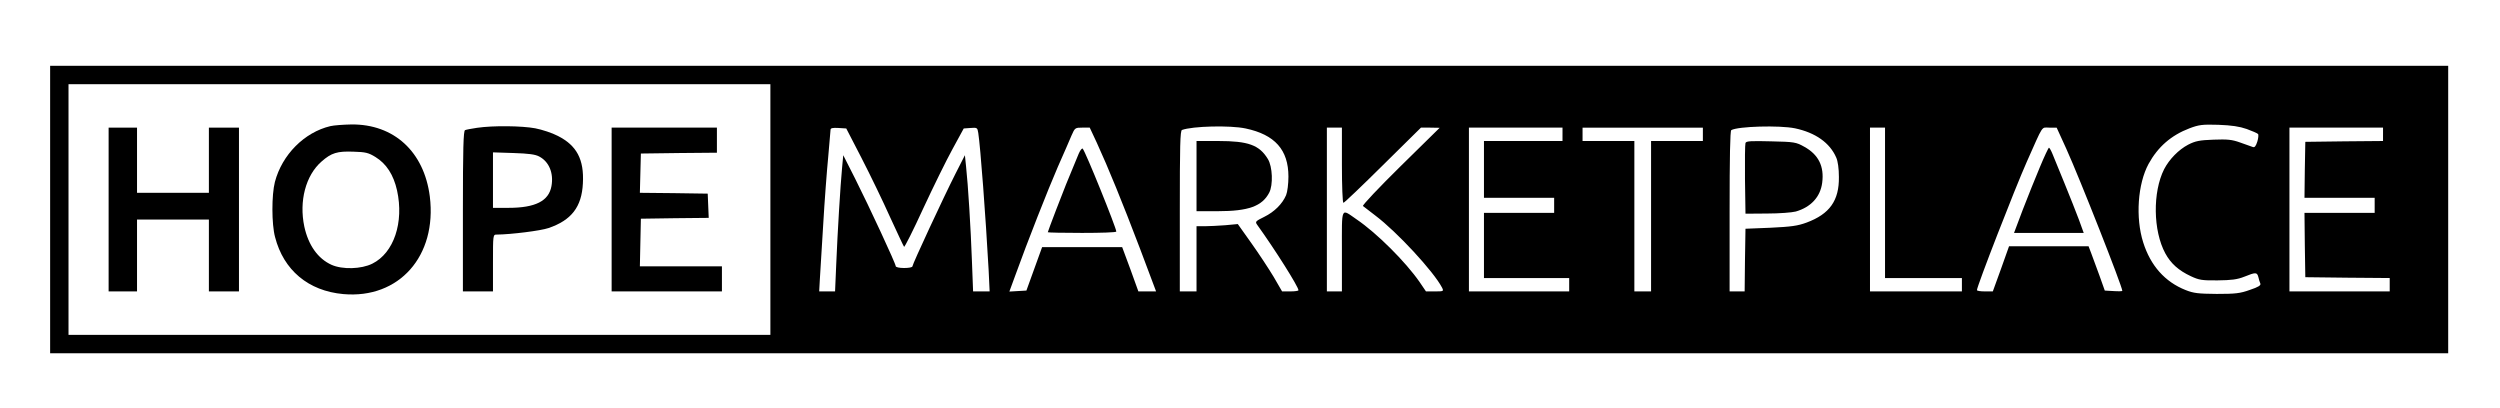 <svg width="1496" height="244" xmlns="http://www.w3.org/2000/svg" version="1.0" preserveAspectRatio="xMidYMid meet">
 <g>
  <title>Layer 1</title>
  <g transform="translate(0 1020) scale(0.1 -0.1)" fill="#000000" id="svg_1">
   <path d="m299.986,8946.246l0,-860l7175,0l7175,0l0,860l0,860l-7175,0l-7175,0l0,-860zm4310,0l0,-750l-2100,0l-2100,0l0,750l0,750l2100,0l2100,0l0,-750zm8834,482c33,-12 63,-25 68,-30c4,-4 2,-25 -4,-45c-9,-28 -16,-37 -27,-33c-9,3 -43,15 -76,27c-50,18 -76,20 -160,17c-83,-3 -108,-8 -151,-30c-57,-30 -113,-87 -144,-147c-69,-137 -66,-368 7,-503c33,-61 80,-103 153,-137c49,-23 67,-26 160,-25c83,1 117,5 160,22c69,28 76,27 84,-2c3,-13 8,-31 12,-39c4,-11 -12,-21 -63,-38c-58,-21 -87,-24 -198,-24c-111,1 -138,4 -186,23c-124,49 -210,146 -254,285c-47,148 -33,350 32,470c56,102 135,171 245,213c56,21 76,24 173,21c80,-3 126,-10 169,-25zm-5990,3c175,-37 256,-128 256,-288c0,-43 -6,-92 -14,-111c-22,-52 -70,-100 -131,-130c-51,-25 -55,-29 -43,-46c108,-150 248,-372 248,-393c0,-4 -22,-7 -49,-7l-49,0l-51,88c-29,48 -88,138 -133,201l-81,114l-75,-7c-41,-3 -97,-6 -124,-6l-48,0l0,-195l0,-195l-50,0l-50,0l0,480c0,391 2,482 13,486c62,23 287,29 381,9zm3287,1c123,-26 209,-87 247,-175c10,-22 16,-67 16,-116c2,-142 -56,-222 -193,-273c-54,-20 -93,-25 -216,-31l-150,-6l-3,-187l-2,-188l-45,0l-45,0l0,479c0,323 3,482 10,486c38,23 289,30 381,11zm-5584,-181c51,-99 127,-256 169,-350c43,-93 80,-173 84,-178c3,-4 55,99 114,228c60,129 139,290 176,357l67,123l41,3c39,3 41,2 46,-30c13,-84 44,-495 62,-820l6,-128l-49,0l-50,0l-7,183c-7,196 -23,455 -35,564l-7,68l-56,-110c-72,-142 -258,-542 -258,-555c0,-6 -22,-10 -50,-10c-29,0 -50,5 -50,11c0,15 -158,355 -243,524l-71,140l-7,-75c-10,-104 -27,-383 -35,-577l-7,-163l-48,0l-47,0l4,73c2,39 11,187 20,327c8,140 22,323 30,405c7,83 14,156 14,163c0,9 13,12 47,10l47,-3l93,-180zm1407,93c68,-148 152,-354 257,-630l97,-258l-53,0l-53,0l-48,133l-49,132l-240,0l-239,0l-47,-130l-47,-130l-51,-3l-51,-3l36,98c72,200 195,512 254,648c34,77 71,161 82,188c20,46 22,47 65,47l44,0l43,-92zm1466,-133c0,-124 4,-225 9,-225c5,0 111,101 236,225l228,225l56,0l56,-1l-234,-230c-129,-127 -230,-234 -225,-238c5,-4 38,-30 74,-57c130,-98 349,-335 399,-431c11,-22 10,-23 -42,-23l-54,0l-38,56c-83,120 -256,293 -377,375c-96,66 -88,83 -88,-190l0,-241l-45,0l-45,0l0,490l0,490l45,0l45,0l0,-225zm1320,185l0,-40l-235,0l-235,0l0,-170l0,-170l210,0l210,0l0,-45l0,-45l-210,0l-210,0l0,-195l0,-195l255,0l255,0l0,-40l0,-40l-300,0l-300,0l0,490l0,490l280,0l280,0l0,-40zm840,0l0,-40l-155,0l-155,0l0,-450l0,-450l-50,0l-50,0l0,450l0,450l-155,0l-155,0l0,40l0,40l360,0l360,0l0,-40zm1090,-410l0,-450l230,0l230,0l0,-40l0,-40l-275,0l-275,0l0,490l0,490l45,0l45,0l0,-450zm1085,323c81,-179 335,-824 335,-850c0,-2 -24,-3 -52,-1l-53,3l-32,90c-19,50 -40,109 -49,133l-16,42l-238,0l-238,0l-48,-135l-49,-135l-47,0c-27,0 -48,3 -48,8c0,23 226,605 298,767c102,229 86,205 135,205l44,0l58,-127zm1895,87l0,-40l-232,-2l-233,-3l-3,-167l-2,-168l210,0l210,0l0,-45l0,-45l-210,0l-210,0l2,-192l3,-193l253,-3l252,-2l0,-40l0,-40l-300,0l-300,0l0,490l0,490l280,0l280,0l0,-40z" id="svg_138"/>
   <path d="m1976.986,9445.246c-156,-37 -289,-171 -332,-334c-20,-78 -20,-252 1,-330c51,-198 199,-322 408,-341c334,-30 562,228 518,584c-34,268 -215,434 -470,431c-48,-1 -104,-5 -125,-10zm270,-185c65,-40 108,-106 129,-200c42,-191 -19,-374 -148,-438c-66,-33 -179,-36 -244,-7c-82,37 -139,118 -163,229c-32,152 8,306 103,389c59,52 94,63 193,59c70,-2 88,-6 130,-32z" id="svg_139"/>
   <path d="m2854.986,9435.246c-33,-5 -66,-11 -72,-14c-10,-3 -13,-110 -13,-485l0,-480l90,0l90,0l0,170c0,170 0,170 23,170c87,1 262,23 309,39c138,47 199,127 206,267c8,144 -37,228 -151,285c-32,17 -93,37 -134,45c-81,15 -252,17 -348,3zm372,-172c59,-31 87,-100 73,-177c-16,-89 -96,-130 -257,-130l-93,0l0,166l0,166l123,-4c91,-3 130,-8 154,-21z" id="svg_140"/>
   <path d="m649.986,8946.246l0,-490l85,0l85,0l0,215l0,215l215,0l215,0l0,-215l0,-215l90,0l90,0l0,490l0,490l-90,0l-90,0l0,-195l0,-195l-215,0l-215,0l0,195l0,195l-85,0l-85,0l0,-490z" id="svg_141"/>
   <path d="m3659.986,8946.246l0,-490l330,0l330,0l0,75l0,75l-245,0l-246,0l3,143l3,142l203,3l203,2l-3,73l-3,72l-203,3l-203,2l3,118l3,117l228,3l227,2l0,75l0,75l-315,0l-315,0l0,-490z" id="svg_142"/>
   <path d="m7159.986,9146.246l0,-210l128,0c183,0 265,30 307,111c24,45 20,156 -8,201c-51,84 -117,108 -297,108l-130,0l0,-210z" id="svg_143"/>
   <path d="m10444.986,9344.246c-3,-7 -4,-106 -3,-218l3,-205l130,1c72,0 148,6 171,12c90,26 147,87 158,172c13,98 -22,169 -108,216c-48,27 -59,29 -198,32c-119,3 -149,2 -153,-10z" id="svg_144"/>
   <path d="m6454.986,9280.246c-64,-153 -93,-225 -136,-338c-27,-70 -49,-130 -49,-132c0,-2 92,-4 205,-4c113,0 205,3 205,8c0,22 -184,478 -201,496c-4,5 -15,-9 -24,-30z" id="svg_145"/>
   <path d="m12205.986,9198.246c-27,-64 -73,-179 -102,-254l-52,-138l209,0l208,0l-29,80c-16,43 -55,141 -86,217c-31,76 -63,155 -72,176c-8,20 -18,37 -21,37c-3,0 -28,-53 -55,-118z" id="svg_146"/>
  </g>
 </g>

</svg>